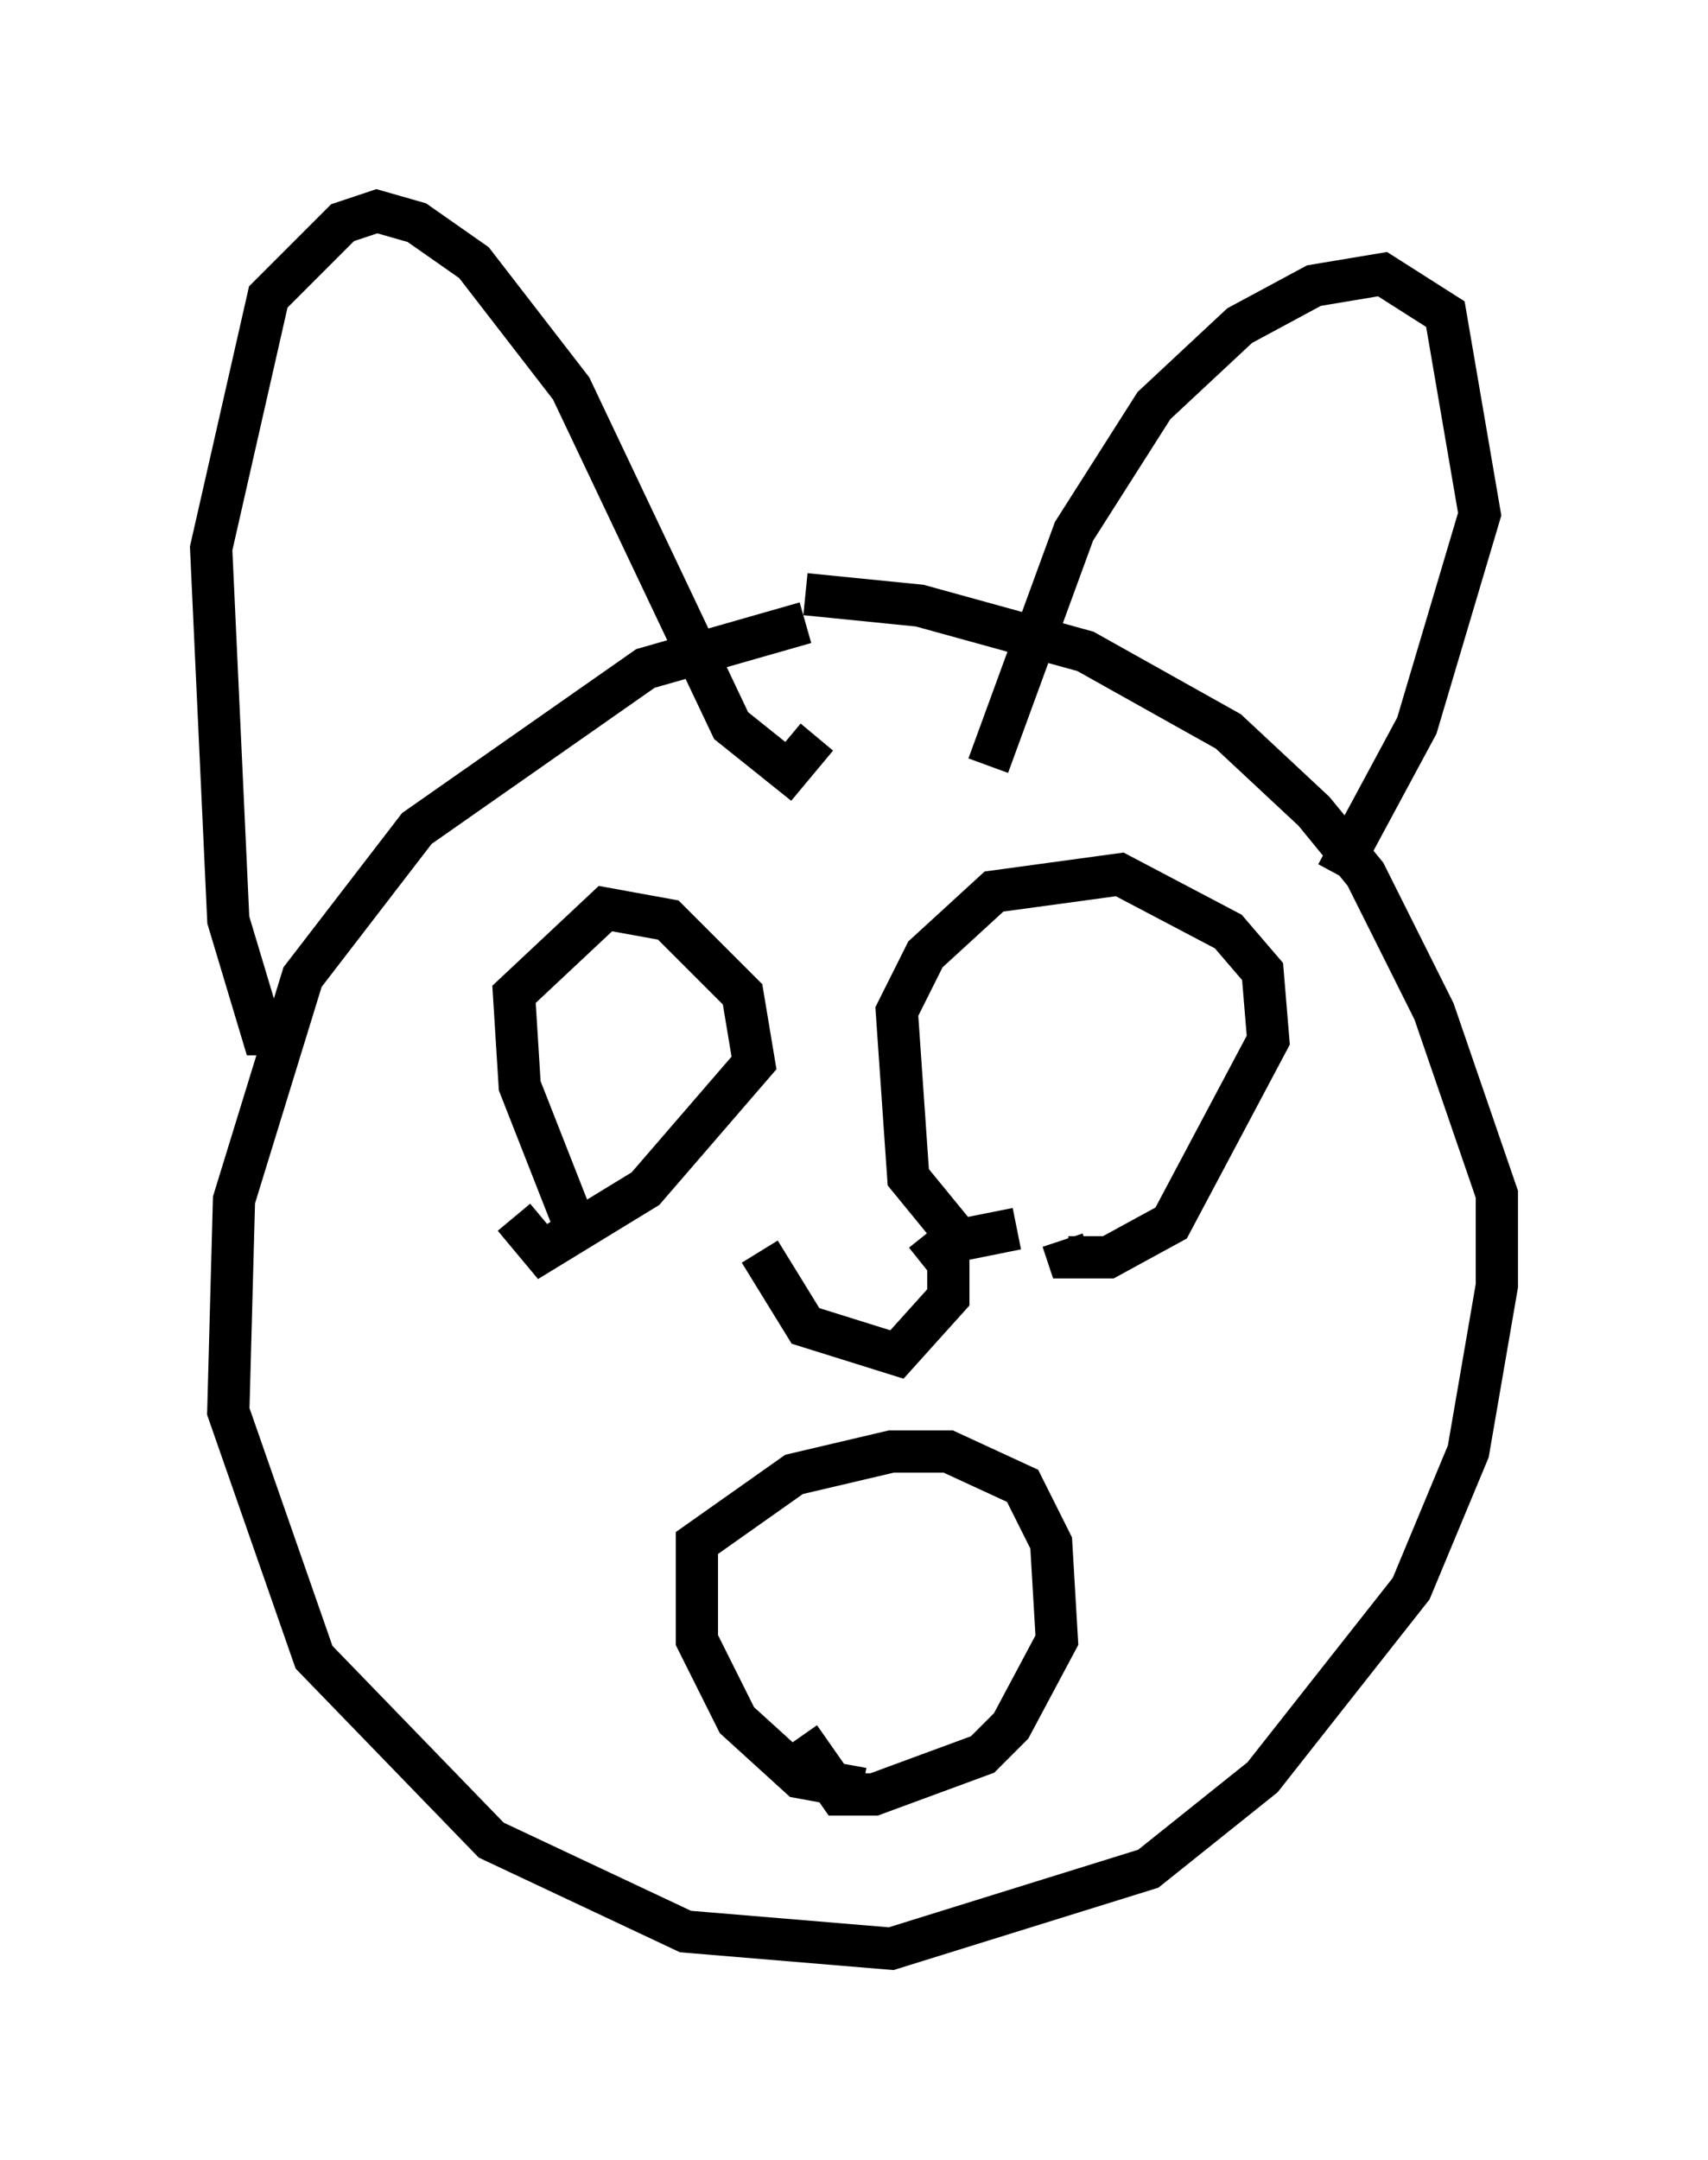 <?xml version="1.0" encoding="utf-8" ?>
<svg baseProfile="full" height="51.136" version="1.1" width="40.446" xmlns="http://www.w3.org/2000/svg" xmlns:ev="http://www.w3.org/2001/xml-events" xmlns:xlink="http://www.w3.org/1999/xlink"><defs /><rect fill="white" height="51.136" width="40.446" x="0" y="0" /><path d="M20.967, 14.743 m-1.894, 0.0 l-3.789, 1.083 -5.413, 3.789 l-2.706, 3.518 -1.624, 5.277 l-0.135, 5.007 2.03, 5.819 l4.195, 4.33 4.601, 2.165 l4.871, 0.406 6.089, -1.894 l2.706, -2.165 3.518, -4.465 l1.353, -3.248 0.677, -3.924 l0.0, -2.165 -1.488, -4.33 l-1.624, -3.248 -1.218, -1.488 l-2.03, -1.894 -3.383, -1.894 l-3.924, -1.083 -2.706, -0.271 m-12.178, 10.419 l-0.677, 0.0 -0.812, -2.706 l-0.406, -8.796 1.353, -5.954 l1.759, -1.759 0.812, -0.271 l0.947, 0.271 1.353, 0.947 l2.3, 2.977 3.789, 7.984 l1.353, 1.083 0.677, -0.812 m4.059, 0.677 l2.03, -5.548 1.894, -2.977 l2.03, -1.894 1.759, -0.947 l1.624, -0.271 1.488, 0.947 l0.812, 4.736 -1.488, 5.007 l-1.894, 3.518 m-11.231, 21.651 l-1.488, -0.271 -1.488, -1.353 l-0.947, -1.894 0.0, -2.3 l2.3, -1.624 2.3, -0.541 l1.353, 0.0 1.759, 0.812 l0.677, 1.353 0.135, 2.3 l-1.083, 2.03 -0.677, 0.677 l-2.571, 0.947 -0.812, 0.0 l-0.947, -1.353 m-5.142, -11.637 l-1.488, -3.789 -0.135, -2.165 l2.165, -2.03 1.488, 0.271 l1.759, 1.759 0.271, 1.624 l-2.571, 2.977 -2.436, 1.488 l-0.677, -0.812 m11.908, 0.271 l-1.353, 0.271 -1.218, -1.488 l-0.271, -3.924 0.677, -1.353 l1.624, -1.488 2.977, -0.406 l2.571, 1.353 0.812, 0.947 l0.135, 1.624 -2.3, 4.33 l-1.488, 0.812 -0.947, 0.0 l-0.135, -0.406 m-7.172, 0.271 l1.083, 1.759 2.165, 0.677 l1.218, -1.353 0.0, -0.812 l-0.541, -0.677 " fill="none" stroke="black" stroke-width="1" /></svg>
